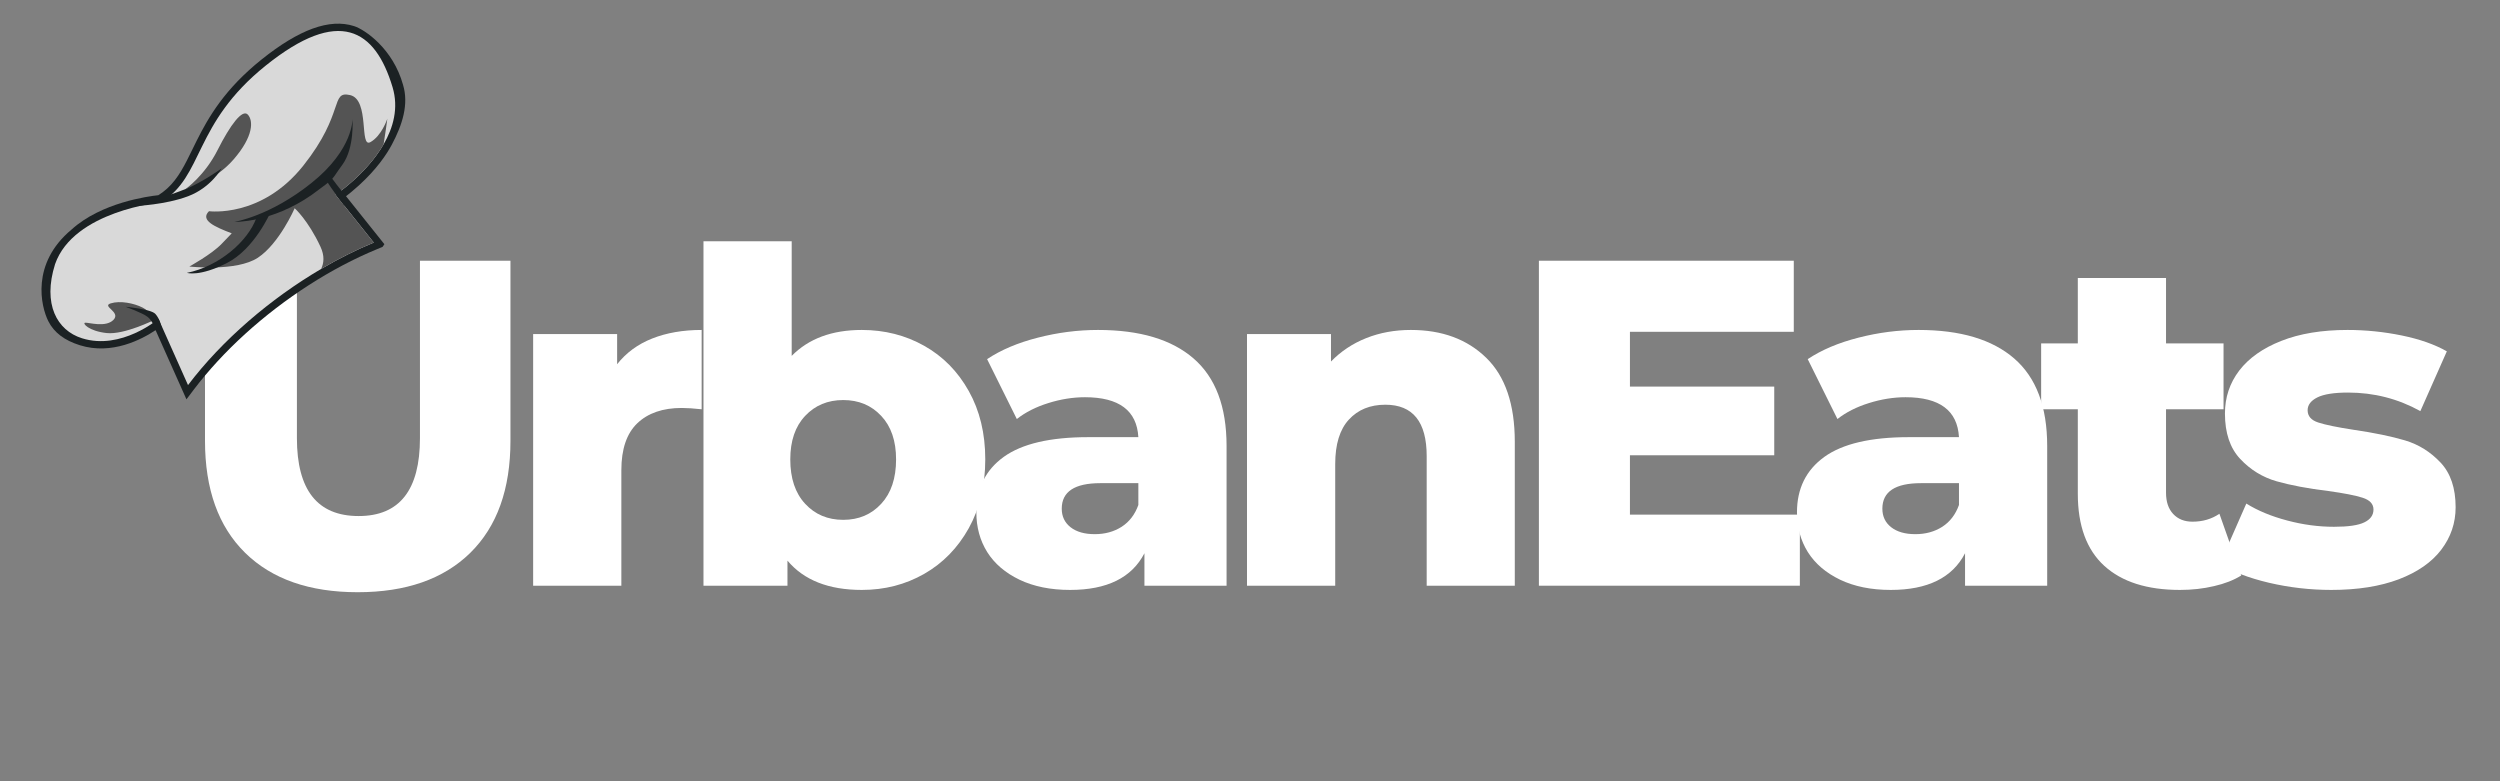 <svg xmlns="http://www.w3.org/2000/svg" xmlns:xlink="http://www.w3.org/1999/xlink" width="480" zoomAndPan="magnify" viewBox="0 0 360 112.5" height="150" preserveAspectRatio="xMidYMid meet" version="1.0"><rect x="0" y="0" width="360" height="112.5" fill="#808080" stroke="none"/><defs><g/><clipPath id="b84f99706e"><path d="M 5 3 L 59 3 L 59 58 L 5 58 Z M 5 3 " clip-rule="nonzero"/></clipPath><clipPath id="3986728e97"><path d="M 0.797 43.328 L 35.262 -8.039 L 69.102 14.668 L 34.637 66.035 Z M 0.797 43.328 " clip-rule="nonzero"/></clipPath><clipPath id="ad0e20c3eb"><path d="M 0.797 43.328 L 35.262 -8.039 L 69.102 14.668 L 34.637 66.035 Z M 0.797 43.328 " clip-rule="nonzero"/></clipPath><clipPath id="d4134ef8e6"><path d="M 7 4 L 57 4 L 57 56 L 7 56 Z M 7 4 " clip-rule="nonzero"/></clipPath><clipPath id="aed8dfd4b6"><path d="M 0.797 43.328 L 35.262 -8.039 L 69.102 14.668 L 34.637 66.035 Z M 0.797 43.328 " clip-rule="nonzero"/></clipPath><clipPath id="e1495fb73e"><path d="M 0.797 43.328 L 35.262 -8.039 L 69.102 14.668 L 34.637 66.035 Z M 0.797 43.328 " clip-rule="nonzero"/></clipPath><clipPath id="d5fa07aa85"><path d="M 12 43 L 23 43 L 23 48 L 12 48 Z M 12 43 " clip-rule="nonzero"/></clipPath><clipPath id="cd5a9547e3"><path d="M 0.797 43.328 L 35.262 -8.039 L 69.102 14.668 L 34.637 66.035 Z M 0.797 43.328 " clip-rule="nonzero"/></clipPath><clipPath id="d1c80a0aa0"><path d="M 0.797 43.328 L 35.262 -8.039 L 69.102 14.668 L 34.637 66.035 Z M 0.797 43.328 " clip-rule="nonzero"/></clipPath><clipPath id="3aa9385179"><path d="M 26 16 L 37 16 L 37 28 L 26 28 Z M 26 16 " clip-rule="nonzero"/></clipPath><clipPath id="66c17107dd"><path d="M 0.797 43.328 L 35.262 -8.039 L 69.102 14.668 L 34.637 66.035 Z M 0.797 43.328 " clip-rule="nonzero"/></clipPath><clipPath id="7fdb6c27fc"><path d="M 0.797 43.328 L 35.262 -8.039 L 69.102 14.668 L 34.637 66.035 Z M 0.797 43.328 " clip-rule="nonzero"/></clipPath><clipPath id="214b765dc1"><path d="M 27 13 L 56 13 L 56 39 L 27 39 Z M 27 13 " clip-rule="nonzero"/></clipPath><clipPath id="d5a1828b11"><path d="M 0.797 43.328 L 35.262 -8.039 L 69.102 14.668 L 34.637 66.035 Z M 0.797 43.328 " clip-rule="nonzero"/></clipPath><clipPath id="a13680861c"><path d="M 0.797 43.328 L 35.262 -8.039 L 69.102 14.668 L 34.637 66.035 Z M 0.797 43.328 " clip-rule="nonzero"/></clipPath><clipPath id="f49445da92"><path d="M 19 24 L 32 24 L 32 30 L 19 30 Z M 19 24 " clip-rule="nonzero"/></clipPath><clipPath id="10a01a4fe0"><path d="M 0.797 43.328 L 35.262 -8.039 L 69.102 14.668 L 34.637 66.035 Z M 0.797 43.328 " clip-rule="nonzero"/></clipPath><clipPath id="3c4e0df532"><path d="M 0.797 43.328 L 35.262 -8.039 L 69.102 14.668 L 34.637 66.035 Z M 0.797 43.328 " clip-rule="nonzero"/></clipPath><clipPath id="d3b270adb8"><path d="M 46 25 L 50 25 L 50 30 L 46 30 Z M 46 25 " clip-rule="nonzero"/></clipPath><clipPath id="43eef754d0"><path d="M 0.797 43.328 L 35.262 -8.039 L 69.102 14.668 L 34.637 66.035 Z M 0.797 43.328 " clip-rule="nonzero"/></clipPath><clipPath id="ddcbfbc8bc"><path d="M 0.797 43.328 L 35.262 -8.039 L 69.102 14.668 L 34.637 66.035 Z M 0.797 43.328 " clip-rule="nonzero"/></clipPath><clipPath id="5d60740748"><path d="M 33 17 L 51 17 L 51 32 L 33 32 Z M 33 17 " clip-rule="nonzero"/></clipPath><clipPath id="aa58da6ed5"><path d="M 0.797 43.328 L 35.262 -8.039 L 69.102 14.668 L 34.637 66.035 Z M 0.797 43.328 " clip-rule="nonzero"/></clipPath><clipPath id="2080e48b97"><path d="M 0.797 43.328 L 35.262 -8.039 L 69.102 14.668 L 34.637 66.035 Z M 0.797 43.328 " clip-rule="nonzero"/></clipPath><clipPath id="558f70c84d"><path d="M 26 30 L 39 30 L 39 40 L 26 40 Z M 26 30 " clip-rule="nonzero"/></clipPath><clipPath id="c981eda586"><path d="M 0.797 43.328 L 35.262 -8.039 L 69.102 14.668 L 34.637 66.035 Z M 0.797 43.328 " clip-rule="nonzero"/></clipPath><clipPath id="3fcf9473e4"><path d="M 0.797 43.328 L 35.262 -8.039 L 69.102 14.668 L 34.637 66.035 Z M 0.797 43.328 " clip-rule="nonzero"/></clipPath><clipPath id="997bc1b28f"><path d="M 18 44 L 24 44 L 24 48 L 18 48 Z M 18 44 " clip-rule="nonzero"/></clipPath><clipPath id="0b1cc9b22b"><path d="M 0.797 43.328 L 35.262 -8.039 L 69.102 14.668 L 34.637 66.035 Z M 0.797 43.328 " clip-rule="nonzero"/></clipPath><clipPath id="3006d0c2b8"><path d="M 0.797 43.328 L 35.262 -8.039 L 69.102 14.668 L 34.637 66.035 Z M 0.797 43.328 " clip-rule="nonzero"/></clipPath></defs><g fill="#ffffff" fill-opacity="1"><g transform="translate(25.239, 84.341)"><g><path d="M 26.266 0.938 C 19.316 0.938 13.914 -0.953 10.062 -4.734 C 6.207 -8.523 4.281 -13.898 4.281 -20.859 L 4.281 -46.797 L 17.516 -46.797 L 17.516 -21.25 C 17.516 -13.77 20.477 -10.031 26.406 -10.031 C 32.289 -10.031 35.234 -13.77 35.234 -21.25 L 35.234 -46.797 L 48.266 -46.797 L 48.266 -20.859 C 48.266 -13.898 46.336 -8.523 42.484 -4.734 C 38.629 -0.953 33.223 0.938 26.266 0.938 Z M 26.266 0.938 "/></g></g></g><g fill="#ffffff" fill-opacity="1"><g transform="translate(72.694, 84.341)"><g><path d="M 16.172 -31.891 C 17.461 -33.535 19.145 -34.77 21.219 -35.594 C 23.289 -36.414 25.664 -36.828 28.344 -36.828 L 28.344 -25.406 C 27.188 -25.531 26.227 -25.594 25.469 -25.594 C 22.75 -25.594 20.617 -24.859 19.078 -23.391 C 17.547 -21.922 16.781 -19.672 16.781 -16.641 L 16.781 0 L 4.078 0 L 4.078 -36.234 L 16.172 -36.234 Z M 16.172 -31.891 "/></g></g></g><g fill="#ffffff" fill-opacity="1"><g transform="translate(97.223, 84.341)"><g><path d="M 26.875 -36.828 C 30.164 -36.828 33.16 -36.066 35.859 -34.547 C 38.555 -33.035 40.695 -30.863 42.281 -28.031 C 43.863 -25.207 44.656 -21.926 44.656 -18.188 C 44.656 -14.438 43.863 -11.133 42.281 -8.281 C 40.695 -5.438 38.555 -3.242 35.859 -1.703 C 33.16 -0.16 30.164 0.609 26.875 0.609 C 22.102 0.609 18.535 -0.797 16.172 -3.609 L 16.172 0 L 4.078 0 L 4.078 -49.594 L 16.781 -49.594 L 16.781 -33.094 C 19.227 -35.582 22.594 -36.828 26.875 -36.828 Z M 24.203 -9.484 C 26.43 -9.484 28.254 -10.254 29.672 -11.797 C 31.098 -13.336 31.812 -15.469 31.812 -18.188 C 31.812 -20.852 31.098 -22.941 29.672 -24.453 C 28.254 -25.973 26.43 -26.734 24.203 -26.734 C 21.973 -26.734 20.145 -25.973 18.719 -24.453 C 17.289 -22.941 16.578 -20.852 16.578 -18.188 C 16.578 -15.469 17.289 -13.336 18.719 -11.797 C 20.145 -10.254 21.973 -9.484 24.203 -9.484 Z M 24.203 -9.484 "/></g></g></g><g fill="#ffffff" fill-opacity="1"><g transform="translate(138.595, 84.341)"><g><path d="M 19.516 -36.828 C 25.535 -36.828 30.125 -35.457 33.281 -32.719 C 36.445 -29.977 38.031 -25.781 38.031 -20.125 L 38.031 0 L 26.203 0 L 26.203 -4.672 C 24.379 -1.148 20.812 0.609 15.5 0.609 C 12.695 0.609 10.27 0.117 8.219 -0.859 C 6.164 -1.848 4.613 -3.176 3.562 -4.844 C 2.52 -6.52 2 -8.426 2 -10.562 C 2 -13.988 3.312 -16.648 5.938 -18.547 C 8.57 -20.441 12.629 -21.391 18.109 -21.391 L 25.328 -21.391 C 25.109 -25.223 22.547 -27.141 17.641 -27.141 C 15.91 -27.141 14.148 -26.859 12.359 -26.297 C 10.578 -25.742 9.066 -24.977 7.828 -24 L 3.547 -32.625 C 5.547 -33.957 7.984 -34.988 10.859 -35.719 C 13.734 -36.457 16.617 -36.828 19.516 -36.828 Z M 19.047 -7.422 C 20.516 -7.422 21.805 -7.773 22.922 -8.484 C 24.035 -9.203 24.836 -10.25 25.328 -11.625 L 25.328 -14.766 L 19.859 -14.766 C 16.148 -14.766 14.297 -13.539 14.297 -11.094 C 14.297 -9.977 14.719 -9.086 15.562 -8.422 C 16.414 -7.754 17.578 -7.422 19.047 -7.422 Z M 19.047 -7.422 "/></g></g></g><g fill="#ffffff" fill-opacity="1"><g transform="translate(175.49, 84.341)"><g><path d="M 27.672 -36.828 C 32.172 -36.828 35.789 -35.488 38.531 -32.812 C 41.27 -30.145 42.641 -26.113 42.641 -20.719 L 42.641 0 L 29.953 0 L 29.953 -18.656 C 29.953 -23.594 27.969 -26.062 24 -26.062 C 21.812 -26.062 20.062 -25.348 18.75 -23.922 C 17.438 -22.504 16.781 -20.367 16.781 -17.516 L 16.781 0 L 4.078 0 L 4.078 -36.234 L 16.172 -36.234 L 16.172 -32.281 C 17.598 -33.75 19.289 -34.875 21.25 -35.656 C 23.219 -36.438 25.359 -36.828 27.672 -36.828 Z M 27.672 -36.828 "/></g></g></g><g fill="#ffffff" fill-opacity="1"><g transform="translate(216.929, 84.341)"><g><path d="M 42.25 -10.234 L 42.25 0 L 4.672 0 L 4.672 -46.797 L 41.375 -46.797 L 41.375 -36.562 L 17.781 -36.562 L 17.781 -28.672 L 38.562 -28.672 L 38.562 -18.781 L 17.781 -18.781 L 17.781 -10.234 Z M 42.25 -10.234 "/></g></g></g><g fill="#ffffff" fill-opacity="1"><g transform="translate(256.764, 84.341)"><g><path d="M 19.516 -36.828 C 25.535 -36.828 30.125 -35.457 33.281 -32.719 C 36.445 -29.977 38.031 -25.781 38.031 -20.125 L 38.031 0 L 26.203 0 L 26.203 -4.672 C 24.379 -1.148 20.812 0.609 15.5 0.609 C 12.695 0.609 10.27 0.117 8.219 -0.859 C 6.164 -1.848 4.613 -3.176 3.562 -4.844 C 2.52 -6.52 2 -8.426 2 -10.562 C 2 -13.988 3.312 -16.648 5.938 -18.547 C 8.57 -20.441 12.629 -21.391 18.109 -21.391 L 25.328 -21.391 C 25.109 -25.223 22.547 -27.141 17.641 -27.141 C 15.91 -27.141 14.148 -26.859 12.359 -26.297 C 10.578 -25.742 9.066 -24.977 7.828 -24 L 3.547 -32.625 C 5.547 -33.957 7.984 -34.988 10.859 -35.719 C 13.734 -36.457 16.617 -36.828 19.516 -36.828 Z M 19.047 -7.422 C 20.516 -7.422 21.805 -7.773 22.922 -8.484 C 24.035 -9.203 24.836 -10.25 25.328 -11.625 L 25.328 -14.766 L 19.859 -14.766 C 16.148 -14.766 14.297 -13.539 14.297 -11.094 C 14.297 -9.977 14.719 -9.086 15.562 -8.422 C 16.414 -7.754 17.578 -7.422 19.047 -7.422 Z M 19.047 -7.422 "/></g></g></g><g fill="#ffffff" fill-opacity="1"><g transform="translate(293.658, 84.341)"><g><path d="M 29.078 -1.469 C 28.004 -0.801 26.695 -0.289 25.156 0.062 C 23.625 0.426 21.988 0.609 20.25 0.609 C 15.531 0.609 11.898 -0.547 9.359 -2.859 C 6.816 -5.18 5.547 -8.641 5.547 -13.234 L 5.547 -25.406 L 0.266 -25.406 L 0.266 -34.891 L 5.547 -34.891 L 5.547 -44.312 L 18.25 -44.312 L 18.25 -34.891 L 26.531 -34.891 L 26.531 -25.406 L 18.25 -25.406 L 18.25 -13.375 C 18.25 -12.082 18.594 -11.066 19.281 -10.328 C 19.977 -9.586 20.906 -9.219 22.062 -9.219 C 23.531 -9.219 24.82 -9.598 25.938 -10.359 Z M 29.078 -1.469 "/></g></g></g><g fill="#ffffff" fill-opacity="1"><g transform="translate(318.454, 84.341)"><g><path d="M 17.25 0.609 C 14.219 0.609 11.227 0.266 8.281 -0.422 C 5.344 -1.117 2.984 -2.023 1.203 -3.141 L 5.016 -11.828 C 6.66 -10.805 8.617 -9.992 10.891 -9.391 C 13.16 -8.785 15.41 -8.484 17.641 -8.484 C 19.691 -8.484 21.148 -8.695 22.016 -9.125 C 22.891 -9.551 23.328 -10.164 23.328 -10.969 C 23.328 -11.77 22.801 -12.336 21.75 -12.672 C 20.707 -13.004 19.051 -13.328 16.781 -13.641 C 13.883 -13.992 11.422 -14.457 9.391 -15.031 C 7.359 -15.613 5.609 -16.688 4.141 -18.25 C 2.672 -19.812 1.938 -21.992 1.938 -24.797 C 1.938 -27.117 2.625 -29.18 4 -30.984 C 5.383 -32.785 7.398 -34.207 10.047 -35.25 C 12.703 -36.301 15.879 -36.828 19.578 -36.828 C 22.211 -36.828 24.82 -36.562 27.406 -36.031 C 29.988 -35.5 32.148 -34.738 33.891 -33.75 L 30.078 -25.141 C 26.867 -26.922 23.395 -27.812 19.656 -27.812 C 17.645 -27.812 16.172 -27.578 15.234 -27.109 C 14.305 -26.641 13.844 -26.023 13.844 -25.266 C 13.844 -24.422 14.352 -23.832 15.375 -23.5 C 16.395 -23.164 18.086 -22.816 20.453 -22.453 C 23.441 -22.016 25.914 -21.504 27.875 -20.922 C 29.832 -20.336 31.535 -19.273 32.984 -17.734 C 34.43 -16.203 35.156 -14.055 35.156 -11.297 C 35.156 -9.023 34.461 -6.984 33.078 -5.172 C 31.703 -3.367 29.664 -1.953 26.969 -0.922 C 24.27 0.098 21.031 0.609 17.25 0.609 Z M 17.25 0.609 "/></g></g></g><g clip-path="url(#b84f99706e)"><g clip-path="url(#3986728e97)"><g clip-path="url(#ad0e20c3eb)"><path fill="#1b2123" d="M 54.238 35.902 C 47.703 38.602 40.984 42.926 35.316 48.074 C 32.496 50.637 30.008 53.336 27.914 56.094 L 26.848 57.504 L 22.402 47.543 C 20.434 48.863 16.113 51.16 11.504 49.715 C 9.273 49.016 7.785 47.883 6.961 46.258 C 5.883 44.125 4.43 37.945 10.297 33.059 C 14.586 29.16 21.387 28.258 22.801 28.109 C 23.262 27.816 23.684 27.5 24.078 27.141 C 25.664 25.699 26.609 23.762 27.703 21.52 C 29.27 18.312 31.215 14.324 35.836 10.129 C 36.402 9.609 37.008 9.094 37.633 8.594 C 43.098 4.215 47.465 2.633 50.984 3.758 C 52.547 4.258 56.594 7.008 58.039 12.219 C 58.871 14.973 57.988 17.898 56.422 20.832 C 55.684 22.215 54.258 24.359 51.66 26.719 C 50.949 27.363 50.309 27.883 49.828 28.254 L 55.516 35.371 Z M 54.238 35.902 " fill-opacity="1" fill-rule="nonzero"/></g></g></g><g clip-path="url(#d4134ef8e6)"><g clip-path="url(#aed8dfd4b6)"><g clip-path="url(#e1495fb73e)"><path fill="#d9d9d9" d="M 56.527 12.547 C 57.43 15.543 56.633 18.383 55.238 20.789 C 52.738 25.105 48.32 28.043 48.32 28.043 L 53.824 34.93 C 51.297 35.973 48.746 37.254 46.242 38.727 C 38.938 43.02 32.008 48.945 27.074 55.453 L 22.82 45.918 C 22.82 45.918 17.461 50.488 11.809 48.711 C 8.215 47.586 6.109 43.816 7.93 38.035 C 10.613 30.363 23.152 29.133 23.152 29.133 C 29.398 25.426 27.734 17.883 38.297 9.418 C 48.824 0.98 54.012 4.184 56.527 12.547 Z M 56.527 12.547 " fill-opacity="1" fill-rule="nonzero"/></g></g></g><g clip-path="url(#d5fa07aa85)"><g clip-path="url(#cd5a9547e3)"><g clip-path="url(#d1c80a0aa0)"><path fill="#545454" d="M 22.172 46.09 C 22.172 46.09 17.898 48.223 15.375 47.961 C 12.793 47.691 11.777 46.516 12.277 46.469 C 12.773 46.426 15.23 47.203 16.344 46.055 C 17.457 44.906 14.578 44.109 15.945 43.684 C 17.312 43.262 19.285 43.656 20.539 44.293 C 21.793 44.93 22.172 46.09 22.172 46.09 Z M 22.172 46.09 " fill-opacity="1" fill-rule="nonzero"/></g></g></g><g clip-path="url(#3aa9385179)"><g clip-path="url(#66c17107dd)"><g clip-path="url(#7fdb6c27fc)"><path fill="#545454" d="M 26.711 27.227 C 26.711 27.227 29.461 25.32 31.32 21.629 C 33.184 17.938 34.91 15.652 35.695 16.512 C 36.477 17.375 36.535 19.609 33.648 22.945 C 30.758 26.285 26.711 27.227 26.711 27.227 Z M 26.711 27.227 " fill-opacity="1" fill-rule="nonzero"/></g></g></g><g clip-path="url(#214b765dc1)"><g clip-path="url(#d5a1828b11)"><g clip-path="url(#a13680861c)"><path fill="#545454" d="M 55.777 17.094 C 55.77 17.176 55.477 19.367 55.238 20.789 C 52.738 25.105 48.32 28.043 48.32 28.043 L 53.824 34.93 C 51.297 35.973 48.746 37.254 46.242 38.727 C 46.648 37.887 46.754 36.828 46.152 35.535 C 44.363 31.699 42.434 29.988 42.434 29.988 C 42.434 29.988 40.219 35.078 37.133 37.113 C 34.066 39.133 27.371 38.391 27.266 38.379 C 27.324 38.344 30.453 36.633 31.906 35.125 C 33.371 33.602 33.371 33.602 33.371 33.602 C 30.973 32.676 28.758 31.73 30.094 30.414 C 30.094 30.414 37.664 31.43 43.684 23.844 C 49.703 16.258 47.531 13.031 50.41 13.691 C 53.289 14.352 51.699 21.379 53.34 20.465 C 54.949 19.57 55.75 17.18 55.777 17.094 Z M 55.777 17.094 " fill-opacity="1" fill-rule="nonzero"/></g></g></g><g clip-path="url(#f49445da92)"><g clip-path="url(#10a01a4fe0)"><g clip-path="url(#3c4e0df532)"><path fill="#1b2123" d="M 19.562 29.66 C 19.562 29.66 23.773 29.504 27.074 28.262 C 30.375 27.023 31.91 24.262 31.91 24.262 C 31.91 24.262 28.98 26.336 26.711 27.227 C 24.441 28.117 23.93 28.191 23.93 28.191 Z M 19.562 29.66 " fill-opacity="1" fill-rule="nonzero"/></g></g></g><g clip-path="url(#d3b270adb8)"><g clip-path="url(#43eef754d0)"><g clip-path="url(#ddcbfbc8bc)"><path fill="#1b2123" d="M 46.598 25.059 C 46.68 25.738 48.312 27.988 49.605 29.637 L 49.828 28.254 C 48.855 27.098 48.055 26.055 47.395 25.105 Z M 46.598 25.059 " fill-opacity="1" fill-rule="nonzero"/></g></g></g><g clip-path="url(#5d60740748)"><g clip-path="url(#aa58da6ed5)"><g clip-path="url(#2080e48b97)"><path fill="#1b2123" d="M 50.758 17.121 C 50.758 17.121 50.918 21.484 44.883 26.324 C 38.852 31.164 33.727 31.953 33.727 31.953 C 33.727 31.953 39.055 32.129 44.891 28.059 C 48.5 25.422 47.543 26.113 49.309 23.711 C 51.074 21.305 50.758 17.121 50.758 17.121 Z M 50.758 17.121 " fill-opacity="1" fill-rule="nonzero"/></g></g></g><g clip-path="url(#558f70c84d)"><g clip-path="url(#c981eda586)"><g clip-path="url(#3fcf9473e4)"><path fill="#1b2123" d="M 36.949 31.301 C 35.711 34.801 31.477 38.375 26.914 39.293 C 26.914 39.293 28.711 39.891 32.684 37.871 C 36.656 35.852 38.941 30.594 38.941 30.594 Z M 36.949 31.301 " fill-opacity="1" fill-rule="nonzero"/></g></g></g><g clip-path="url(#997bc1b28f)"><g clip-path="url(#0b1cc9b22b)"><g clip-path="url(#3006d0c2b8)"><path fill="#1b2123" d="M 23.266 47.207 C 23.215 46.898 23.012 45.91 22.371 45.203 C 21.73 44.496 18.082 44.176 18.082 44.176 C 18.082 44.176 20.484 45.039 21.254 45.629 C 22.023 46.223 22.402 47.543 22.402 47.543 Z M 23.266 47.207 " fill-opacity="1" fill-rule="nonzero"/></g></g></g></svg>
